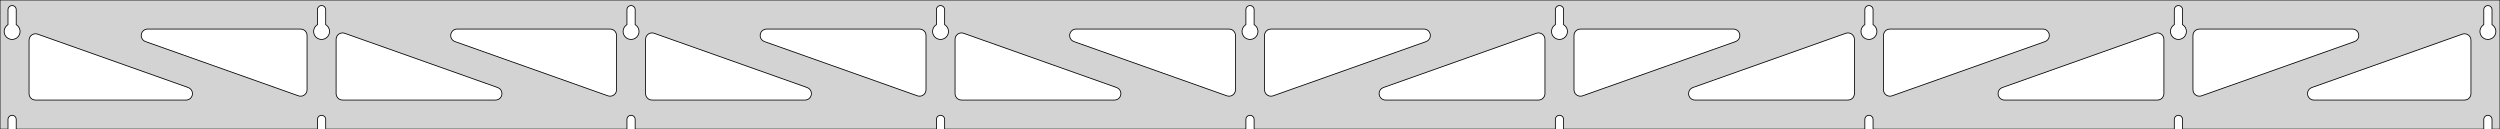 <?xml version="1.0" standalone="no"?>
<!DOCTYPE svg PUBLIC "-//W3C//DTD SVG 1.1//EN" "http://www.w3.org/Graphics/SVG/1.1/DTD/svg11.dtd">
<svg width="1549mm" height="80mm" viewBox="0 -80 1549 80" xmlns="http://www.w3.org/2000/svg" version="1.1">
<title>OpenSCAD Model</title>
<path d="
M 1549,-80 L 0,-80 L 0,-0 L 4.95,-0 L 4.95,-6 L 5.006,-6.53
 L 5.17,-7.037 L 5.437,-7.499 L 5.794,-7.895 L 6.225,-8.208 L 6.712,-8.425 L 7.233,-8.536
 L 7.767,-8.536 L 8.288,-8.425 L 8.775,-8.208 L 9.206,-7.895 L 9.563,-7.499 L 9.83,-7.037
 L 9.994,-6.53 L 10.05,-6 L 10.05,-0 L 196.7,-0 L 196.7,-6 L 196.756,-6.53
 L 196.92,-7.037 L 197.187,-7.499 L 197.544,-7.895 L 197.975,-8.208 L 198.462,-8.425 L 198.983,-8.536
 L 199.517,-8.536 L 200.038,-8.425 L 200.525,-8.208 L 200.956,-7.895 L 201.313,-7.499 L 201.58,-7.037
 L 201.744,-6.53 L 201.8,-6 L 201.8,-0 L 388.45,-0 L 388.45,-6 L 388.506,-6.53
 L 388.67,-7.037 L 388.937,-7.499 L 389.294,-7.895 L 389.725,-8.208 L 390.212,-8.425 L 390.733,-8.536
 L 391.267,-8.536 L 391.788,-8.425 L 392.275,-8.208 L 392.706,-7.895 L 393.063,-7.499 L 393.33,-7.037
 L 393.494,-6.53 L 393.55,-6 L 393.55,-0 L 580.2,-0 L 580.2,-6 L 580.256,-6.53
 L 580.42,-7.037 L 580.687,-7.499 L 581.044,-7.895 L 581.475,-8.208 L 581.962,-8.425 L 582.483,-8.536
 L 583.017,-8.536 L 583.538,-8.425 L 584.025,-8.208 L 584.456,-7.895 L 584.813,-7.499 L 585.08,-7.037
 L 585.244,-6.53 L 585.3,-6 L 585.3,-0 L 771.95,-0 L 771.95,-6 L 772.006,-6.53
 L 772.17,-7.037 L 772.437,-7.499 L 772.794,-7.895 L 773.225,-8.208 L 773.712,-8.425 L 774.233,-8.536
 L 774.767,-8.536 L 775.288,-8.425 L 775.775,-8.208 L 776.206,-7.895 L 776.563,-7.499 L 776.83,-7.037
 L 776.994,-6.53 L 777.05,-6 L 777.05,-0 L 963.7,-0 L 963.7,-6 L 963.756,-6.53
 L 963.92,-7.037 L 964.187,-7.499 L 964.544,-7.895 L 964.975,-8.208 L 965.462,-8.425 L 965.983,-8.536
 L 966.517,-8.536 L 967.038,-8.425 L 967.525,-8.208 L 967.956,-7.895 L 968.313,-7.499 L 968.58,-7.037
 L 968.744,-6.53 L 968.8,-6 L 968.8,-0 L 1155.45,-0 L 1155.45,-6 L 1155.51,-6.53
 L 1155.67,-7.037 L 1155.94,-7.499 L 1156.29,-7.895 L 1156.72,-8.208 L 1157.21,-8.425 L 1157.73,-8.536
 L 1158.27,-8.536 L 1158.79,-8.425 L 1159.27,-8.208 L 1159.71,-7.895 L 1160.06,-7.499 L 1160.33,-7.037
 L 1160.49,-6.53 L 1160.55,-6 L 1160.55,-0 L 1347.2,-0 L 1347.2,-6 L 1347.26,-6.53
 L 1347.42,-7.037 L 1347.69,-7.499 L 1348.04,-7.895 L 1348.47,-8.208 L 1348.96,-8.425 L 1349.48,-8.536
 L 1350.02,-8.536 L 1350.54,-8.425 L 1351.02,-8.208 L 1351.46,-7.895 L 1351.81,-7.499 L 1352.08,-7.037
 L 1352.24,-6.53 L 1352.3,-6 L 1352.3,-0 L 1538.95,-0 L 1538.95,-6 L 1539.01,-6.53
 L 1539.17,-7.037 L 1539.44,-7.499 L 1539.79,-7.895 L 1540.22,-8.208 L 1540.71,-8.425 L 1541.23,-8.536
 L 1541.77,-8.536 L 1542.29,-8.425 L 1542.77,-8.208 L 1543.21,-7.895 L 1543.56,-7.499 L 1543.83,-7.037
 L 1543.99,-6.53 L 1544.05,-6 L 1544.05,-0 L 1549,-0 z
M 198.736,-55.607 L 198.227,-55.688 L 197.73,-55.821 L 197.249,-56.005 L 196.79,-56.239 L 196.358,-56.52
 L 195.958,-56.844 L 195.594,-57.208 L 195.27,-57.608 L 194.989,-58.04 L 194.755,-58.499 L 194.571,-58.98
 L 194.438,-59.477 L 194.357,-59.986 L 194.33,-60.5 L 194.357,-61.014 L 194.438,-61.523 L 194.571,-62.02
 L 194.755,-62.501 L 194.989,-62.96 L 195.27,-63.392 L 195.594,-63.792 L 195.958,-64.156 L 196.358,-64.48
 L 196.7,-64.702 L 196.7,-74 L 196.756,-74.53 L 196.92,-75.037 L 197.187,-75.499 L 197.544,-75.895
 L 197.975,-76.208 L 198.462,-76.425 L 198.983,-76.536 L 199.517,-76.536 L 200.038,-76.425 L 200.525,-76.208
 L 200.956,-75.895 L 201.313,-75.499 L 201.58,-75.037 L 201.744,-74.53 L 201.8,-74 L 201.8,-64.702
 L 202.142,-64.48 L 202.542,-64.156 L 202.906,-63.792 L 203.23,-63.392 L 203.511,-62.96 L 203.745,-62.501
 L 203.929,-62.02 L 204.062,-61.523 L 204.143,-61.014 L 204.17,-60.5 L 204.143,-59.986 L 204.062,-59.477
 L 203.929,-58.98 L 203.745,-58.499 L 203.511,-58.04 L 203.23,-57.608 L 202.906,-57.208 L 202.542,-56.844
 L 202.142,-56.52 L 201.71,-56.239 L 201.251,-56.005 L 200.77,-55.821 L 200.273,-55.688 L 199.764,-55.607
 L 199.25,-55.58 z
M 1157.49,-55.607 L 1156.98,-55.688 L 1156.48,-55.821 L 1156,-56.005 L 1155.54,-56.239 L 1155.11,-56.52
 L 1154.71,-56.844 L 1154.34,-57.208 L 1154.02,-57.608 L 1153.74,-58.04 L 1153.51,-58.499 L 1153.32,-58.98
 L 1153.19,-59.477 L 1153.11,-59.986 L 1153.08,-60.5 L 1153.11,-61.014 L 1153.19,-61.523 L 1153.32,-62.02
 L 1153.51,-62.501 L 1153.74,-62.96 L 1154.02,-63.392 L 1154.34,-63.792 L 1154.71,-64.156 L 1155.11,-64.48
 L 1155.45,-64.702 L 1155.45,-74 L 1155.51,-74.53 L 1155.67,-75.037 L 1155.94,-75.499 L 1156.29,-75.895
 L 1156.73,-76.208 L 1157.21,-76.425 L 1157.73,-76.536 L 1158.27,-76.536 L 1158.79,-76.425 L 1159.27,-76.208
 L 1159.71,-75.895 L 1160.06,-75.499 L 1160.33,-75.037 L 1160.49,-74.53 L 1160.55,-74 L 1160.55,-64.702
 L 1160.89,-64.48 L 1161.29,-64.156 L 1161.66,-63.792 L 1161.98,-63.392 L 1162.26,-62.96 L 1162.49,-62.501
 L 1162.68,-62.02 L 1162.81,-61.523 L 1162.89,-61.014 L 1162.92,-60.5 L 1162.89,-59.986 L 1162.81,-59.477
 L 1162.68,-58.98 L 1162.49,-58.499 L 1162.26,-58.04 L 1161.98,-57.608 L 1161.66,-57.208 L 1161.29,-56.844
 L 1160.89,-56.52 L 1160.46,-56.239 L 1160,-56.005 L 1159.52,-55.821 L 1159.02,-55.688 L 1158.51,-55.607
 L 1158,-55.58 z
M 965.736,-55.607 L 965.227,-55.688 L 964.73,-55.821 L 964.249,-56.005 L 963.79,-56.239 L 963.358,-56.52
 L 962.958,-56.844 L 962.594,-57.208 L 962.27,-57.608 L 961.989,-58.04 L 961.755,-58.499 L 961.571,-58.98
 L 961.438,-59.477 L 961.357,-59.986 L 961.33,-60.5 L 961.357,-61.014 L 961.438,-61.523 L 961.571,-62.02
 L 961.755,-62.501 L 961.989,-62.96 L 962.27,-63.392 L 962.594,-63.792 L 962.958,-64.156 L 963.358,-64.48
 L 963.7,-64.702 L 963.7,-74 L 963.756,-74.53 L 963.92,-75.037 L 964.187,-75.499 L 964.544,-75.895
 L 964.975,-76.208 L 965.462,-76.425 L 965.983,-76.536 L 966.517,-76.536 L 967.038,-76.425 L 967.525,-76.208
 L 967.956,-75.895 L 968.313,-75.499 L 968.58,-75.037 L 968.744,-74.53 L 968.8,-74 L 968.8,-64.702
 L 969.142,-64.48 L 969.542,-64.156 L 969.906,-63.792 L 970.23,-63.392 L 970.511,-62.96 L 970.745,-62.501
 L 970.929,-62.02 L 971.062,-61.523 L 971.143,-61.014 L 971.17,-60.5 L 971.143,-59.986 L 971.062,-59.477
 L 970.929,-58.98 L 970.745,-58.499 L 970.511,-58.04 L 970.23,-57.608 L 969.906,-57.208 L 969.542,-56.844
 L 969.142,-56.52 L 968.71,-56.239 L 968.251,-56.005 L 967.77,-55.821 L 967.273,-55.688 L 966.764,-55.607
 L 966.25,-55.58 z
M 6.986,-55.607 L 6.477,-55.688 L 5.98,-55.821 L 5.499,-56.005 L 5.04,-56.239 L 4.608,-56.52
 L 4.208,-56.844 L 3.844,-57.208 L 3.52,-57.608 L 3.239,-58.04 L 3.005,-58.499 L 2.821,-58.98
 L 2.688,-59.477 L 2.607,-59.986 L 2.58,-60.5 L 2.607,-61.014 L 2.688,-61.523 L 2.821,-62.02
 L 3.005,-62.501 L 3.239,-62.96 L 3.52,-63.392 L 3.844,-63.792 L 4.208,-64.156 L 4.608,-64.48
 L 4.95,-64.702 L 4.95,-74 L 5.006,-74.53 L 5.17,-75.037 L 5.437,-75.499 L 5.794,-75.895
 L 6.225,-76.208 L 6.712,-76.425 L 7.233,-76.536 L 7.767,-76.536 L 8.288,-76.425 L 8.775,-76.208
 L 9.206,-75.895 L 9.563,-75.499 L 9.83,-75.037 L 9.994,-74.53 L 10.05,-74 L 10.05,-64.702
 L 10.392,-64.48 L 10.792,-64.156 L 11.156,-63.792 L 11.48,-63.392 L 11.761,-62.96 L 11.995,-62.501
 L 12.179,-62.02 L 12.312,-61.523 L 12.393,-61.014 L 12.42,-60.5 L 12.393,-59.986 L 12.312,-59.477
 L 12.179,-58.98 L 11.995,-58.499 L 11.761,-58.04 L 11.48,-57.608 L 11.156,-57.208 L 10.792,-56.844
 L 10.392,-56.52 L 9.96,-56.239 L 9.501,-56.005 L 9.02,-55.821 L 8.523,-55.688 L 8.014,-55.607
 L 7.5,-55.58 z
M 773.986,-55.607 L 773.477,-55.688 L 772.98,-55.821 L 772.499,-56.005 L 772.04,-56.239 L 771.608,-56.52
 L 771.208,-56.844 L 770.844,-57.208 L 770.52,-57.608 L 770.239,-58.04 L 770.005,-58.499 L 769.821,-58.98
 L 769.688,-59.477 L 769.607,-59.986 L 769.58,-60.5 L 769.607,-61.014 L 769.688,-61.523 L 769.821,-62.02
 L 770.005,-62.501 L 770.239,-62.96 L 770.52,-63.392 L 770.844,-63.792 L 771.208,-64.156 L 771.608,-64.48
 L 771.95,-64.702 L 771.95,-74 L 772.006,-74.53 L 772.17,-75.037 L 772.437,-75.499 L 772.794,-75.895
 L 773.225,-76.208 L 773.712,-76.425 L 774.233,-76.536 L 774.767,-76.536 L 775.288,-76.425 L 775.775,-76.208
 L 776.206,-75.895 L 776.563,-75.499 L 776.83,-75.037 L 776.994,-74.53 L 777.05,-74 L 777.05,-64.702
 L 777.392,-64.48 L 777.792,-64.156 L 778.156,-63.792 L 778.48,-63.392 L 778.761,-62.96 L 778.995,-62.501
 L 779.179,-62.02 L 779.312,-61.523 L 779.393,-61.014 L 779.42,-60.5 L 779.393,-59.986 L 779.312,-59.477
 L 779.179,-58.98 L 778.995,-58.499 L 778.761,-58.04 L 778.48,-57.608 L 778.156,-57.208 L 777.792,-56.844
 L 777.392,-56.52 L 776.96,-56.239 L 776.501,-56.005 L 776.02,-55.821 L 775.523,-55.688 L 775.014,-55.607
 L 774.5,-55.58 z
M 1349.24,-55.607 L 1348.73,-55.688 L 1348.23,-55.821 L 1347.75,-56.005 L 1347.29,-56.239 L 1346.86,-56.52
 L 1346.46,-56.844 L 1346.09,-57.208 L 1345.77,-57.608 L 1345.49,-58.04 L 1345.26,-58.499 L 1345.07,-58.98
 L 1344.94,-59.477 L 1344.86,-59.986 L 1344.83,-60.5 L 1344.86,-61.014 L 1344.94,-61.523 L 1345.07,-62.02
 L 1345.26,-62.501 L 1345.49,-62.96 L 1345.77,-63.392 L 1346.09,-63.792 L 1346.46,-64.156 L 1346.86,-64.48
 L 1347.2,-64.702 L 1347.2,-74 L 1347.26,-74.53 L 1347.42,-75.037 L 1347.69,-75.499 L 1348.04,-75.895
 L 1348.48,-76.208 L 1348.96,-76.425 L 1349.48,-76.536 L 1350.02,-76.536 L 1350.54,-76.425 L 1351.02,-76.208
 L 1351.46,-75.895 L 1351.81,-75.499 L 1352.08,-75.037 L 1352.24,-74.53 L 1352.3,-74 L 1352.3,-64.702
 L 1352.64,-64.48 L 1353.04,-64.156 L 1353.41,-63.792 L 1353.73,-63.392 L 1354.01,-62.96 L 1354.24,-62.501
 L 1354.43,-62.02 L 1354.56,-61.523 L 1354.64,-61.014 L 1354.67,-60.5 L 1354.64,-59.986 L 1354.56,-59.477
 L 1354.43,-58.98 L 1354.24,-58.499 L 1354.01,-58.04 L 1353.73,-57.608 L 1353.41,-57.208 L 1353.04,-56.844
 L 1352.64,-56.52 L 1352.21,-56.239 L 1351.75,-56.005 L 1351.27,-55.821 L 1350.77,-55.688 L 1350.26,-55.607
 L 1349.75,-55.58 z
M 582.236,-55.607 L 581.727,-55.688 L 581.23,-55.821 L 580.749,-56.005 L 580.29,-56.239 L 579.858,-56.52
 L 579.458,-56.844 L 579.094,-57.208 L 578.77,-57.608 L 578.489,-58.04 L 578.255,-58.499 L 578.071,-58.98
 L 577.938,-59.477 L 577.857,-59.986 L 577.83,-60.5 L 577.857,-61.014 L 577.938,-61.523 L 578.071,-62.02
 L 578.255,-62.501 L 578.489,-62.96 L 578.77,-63.392 L 579.094,-63.792 L 579.458,-64.156 L 579.858,-64.48
 L 580.2,-64.702 L 580.2,-74 L 580.256,-74.53 L 580.42,-75.037 L 580.687,-75.499 L 581.044,-75.895
 L 581.475,-76.208 L 581.962,-76.425 L 582.483,-76.536 L 583.017,-76.536 L 583.538,-76.425 L 584.025,-76.208
 L 584.456,-75.895 L 584.813,-75.499 L 585.08,-75.037 L 585.244,-74.53 L 585.3,-74 L 585.3,-64.702
 L 585.642,-64.48 L 586.042,-64.156 L 586.406,-63.792 L 586.73,-63.392 L 587.011,-62.96 L 587.245,-62.501
 L 587.429,-62.02 L 587.562,-61.523 L 587.643,-61.014 L 587.67,-60.5 L 587.643,-59.986 L 587.562,-59.477
 L 587.429,-58.98 L 587.245,-58.499 L 587.011,-58.04 L 586.73,-57.608 L 586.406,-57.208 L 586.042,-56.844
 L 585.642,-56.52 L 585.21,-56.239 L 584.751,-56.005 L 584.27,-55.821 L 583.773,-55.688 L 583.264,-55.607
 L 582.75,-55.58 z
M 390.486,-55.607 L 389.977,-55.688 L 389.48,-55.821 L 388.999,-56.005 L 388.54,-56.239 L 388.108,-56.52
 L 387.708,-56.844 L 387.344,-57.208 L 387.02,-57.608 L 386.739,-58.04 L 386.505,-58.499 L 386.321,-58.98
 L 386.188,-59.477 L 386.107,-59.986 L 386.08,-60.5 L 386.107,-61.014 L 386.188,-61.523 L 386.321,-62.02
 L 386.505,-62.501 L 386.739,-62.96 L 387.02,-63.392 L 387.344,-63.792 L 387.708,-64.156 L 388.108,-64.48
 L 388.45,-64.702 L 388.45,-74 L 388.506,-74.53 L 388.67,-75.037 L 388.937,-75.499 L 389.294,-75.895
 L 389.725,-76.208 L 390.212,-76.425 L 390.733,-76.536 L 391.267,-76.536 L 391.788,-76.425 L 392.275,-76.208
 L 392.706,-75.895 L 393.063,-75.499 L 393.33,-75.037 L 393.494,-74.53 L 393.55,-74 L 393.55,-64.702
 L 393.892,-64.48 L 394.292,-64.156 L 394.656,-63.792 L 394.98,-63.392 L 395.261,-62.96 L 395.495,-62.501
 L 395.679,-62.02 L 395.812,-61.523 L 395.893,-61.014 L 395.92,-60.5 L 395.893,-59.986 L 395.812,-59.477
 L 395.679,-58.98 L 395.495,-58.499 L 395.261,-58.04 L 394.98,-57.608 L 394.656,-57.208 L 394.292,-56.844
 L 393.892,-56.52 L 393.46,-56.239 L 393.001,-56.005 L 392.52,-55.821 L 392.023,-55.688 L 391.514,-55.607
 L 391,-55.58 z
M 1540.99,-55.607 L 1540.48,-55.688 L 1539.98,-55.821 L 1539.5,-56.005 L 1539.04,-56.239 L 1538.61,-56.52
 L 1538.21,-56.844 L 1537.84,-57.208 L 1537.52,-57.608 L 1537.24,-58.04 L 1537.01,-58.499 L 1536.82,-58.98
 L 1536.69,-59.477 L 1536.61,-59.986 L 1536.58,-60.5 L 1536.61,-61.014 L 1536.69,-61.523 L 1536.82,-62.02
 L 1537.01,-62.501 L 1537.24,-62.96 L 1537.52,-63.392 L 1537.84,-63.792 L 1538.21,-64.156 L 1538.61,-64.48
 L 1538.95,-64.702 L 1538.95,-74 L 1539.01,-74.53 L 1539.17,-75.037 L 1539.44,-75.499 L 1539.79,-75.895
 L 1540.23,-76.208 L 1540.71,-76.425 L 1541.23,-76.536 L 1541.77,-76.536 L 1542.29,-76.425 L 1542.77,-76.208
 L 1543.21,-75.895 L 1543.56,-75.499 L 1543.83,-75.037 L 1543.99,-74.53 L 1544.05,-74 L 1544.05,-64.702
 L 1544.39,-64.48 L 1544.79,-64.156 L 1545.16,-63.792 L 1545.48,-63.392 L 1545.76,-62.96 L 1545.99,-62.501
 L 1546.18,-62.02 L 1546.31,-61.523 L 1546.39,-61.014 L 1546.42,-60.5 L 1546.39,-59.986 L 1546.31,-59.477
 L 1546.18,-58.98 L 1545.99,-58.499 L 1545.76,-58.04 L 1545.48,-57.608 L 1545.16,-57.208 L 1544.79,-56.844
 L 1544.39,-56.52 L 1543.96,-56.239 L 1543.5,-56.005 L 1543.02,-55.821 L 1542.52,-55.688 L 1542.01,-55.607
 L 1541.5,-55.58 z
M 377.476,-20.433 L 376.663,-20.629 L 281.912,-54.23 L 280.898,-54.764 L 280.276,-55.324 L 279.785,-56
 L 279.445,-56.764 L 279.271,-57.582 L 279.271,-58.418 L 279.445,-59.236 L 279.785,-60 L 280.276,-60.676
 L 280.898,-61.236 L 281.622,-61.654 L 282.417,-61.913 L 283.249,-62 L 378,-62 L 379.236,-61.804
 L 380,-61.464 L 380.677,-60.973 L 381.236,-60.351 L 381.654,-59.627 L 381.913,-58.832 L 382,-58
 L 382,-24.398 L 381.889,-23.463 L 381.61,-22.675 L 381.172,-21.962 L 380.596,-21.356 L 379.907,-20.882
 L 379.134,-20.563 L 378.312,-20.411 z
M 569.226,-20.433 L 568.413,-20.629 L 473.662,-54.23 L 472.648,-54.764 L 472.026,-55.324 L 471.535,-56
 L 471.195,-56.764 L 471.021,-57.582 L 471.021,-58.418 L 471.195,-59.236 L 471.535,-60 L 472.026,-60.676
 L 472.648,-61.236 L 473.372,-61.654 L 474.167,-61.913 L 474.999,-62 L 569.75,-62 L 570.986,-61.804
 L 571.75,-61.464 L 572.427,-60.973 L 572.986,-60.351 L 573.404,-59.627 L 573.663,-58.832 L 573.75,-58
 L 573.75,-24.398 L 573.639,-23.463 L 573.36,-22.675 L 572.922,-21.962 L 572.346,-21.356 L 571.657,-20.882
 L 570.884,-20.563 L 570.062,-20.411 z
M 1361.62,-20.563 L 1360.84,-20.882 L 1360.15,-21.356 L 1359.58,-21.962 L 1359.14,-22.675 L 1358.86,-23.463
 L 1358.75,-24.398 L 1358.75,-58 L 1358.84,-58.832 L 1359.1,-59.627 L 1359.51,-60.351 L 1360.07,-60.973
 L 1360.75,-61.464 L 1361.51,-61.804 L 1362.75,-62 L 1457.5,-62 L 1458.33,-61.913 L 1459.13,-61.654
 L 1459.85,-61.236 L 1460.47,-60.676 L 1460.97,-60 L 1461.31,-59.236 L 1461.48,-58.418 L 1461.48,-57.582
 L 1461.31,-56.764 L 1460.97,-56 L 1460.47,-55.324 L 1459.85,-54.764 L 1458.84,-54.23 L 1364.09,-20.629
 L 1363.27,-20.433 L 1362.44,-20.411 z
M 760.976,-20.433 L 760.163,-20.629 L 665.412,-54.23 L 664.398,-54.764 L 663.776,-55.324 L 663.285,-56
 L 662.945,-56.764 L 662.771,-57.582 L 662.771,-58.418 L 662.945,-59.236 L 663.285,-60 L 663.776,-60.676
 L 664.398,-61.236 L 665.122,-61.654 L 665.917,-61.913 L 666.749,-62 L 761.5,-62 L 762.736,-61.804
 L 763.5,-61.464 L 764.177,-60.973 L 764.736,-60.351 L 765.154,-59.627 L 765.413,-58.832 L 765.5,-58
 L 765.5,-24.398 L 765.389,-23.463 L 765.11,-22.675 L 764.672,-21.962 L 764.096,-21.356 L 763.407,-20.882
 L 762.634,-20.563 L 761.812,-20.411 z
M 185.726,-20.433 L 184.913,-20.629 L 90.162,-54.23 L 89.148,-54.764 L 88.526,-55.324 L 88.035,-56
 L 87.695,-56.764 L 87.521,-57.582 L 87.521,-58.418 L 87.695,-59.236 L 88.035,-60 L 88.526,-60.676
 L 89.148,-61.236 L 89.872,-61.654 L 90.667,-61.913 L 91.499,-62 L 186.25,-62 L 187.486,-61.804
 L 188.25,-61.464 L 188.927,-60.973 L 189.486,-60.351 L 189.904,-59.627 L 190.163,-58.832 L 190.25,-58
 L 190.25,-24.398 L 190.139,-23.463 L 189.86,-22.675 L 189.422,-21.962 L 188.846,-21.356 L 188.157,-20.882
 L 187.384,-20.563 L 186.562,-20.411 z
M 786.366,-20.563 L 785.593,-20.882 L 784.904,-21.356 L 784.328,-21.962 L 783.89,-22.675 L 783.611,-23.463
 L 783.5,-24.398 L 783.5,-58 L 783.587,-58.832 L 783.846,-59.627 L 784.264,-60.351 L 784.823,-60.973
 L 785.5,-61.464 L 786.264,-61.804 L 787.5,-62 L 882.251,-62 L 883.083,-61.913 L 883.878,-61.654
 L 884.602,-61.236 L 885.224,-60.676 L 885.715,-60 L 886.055,-59.236 L 886.229,-58.418 L 886.229,-57.582
 L 886.055,-56.764 L 885.715,-56 L 885.224,-55.324 L 884.602,-54.764 L 883.588,-54.23 L 788.837,-20.629
 L 788.024,-20.433 L 787.188,-20.411 z
M 978.116,-20.563 L 977.343,-20.882 L 976.654,-21.356 L 976.078,-21.962 L 975.64,-22.675 L 975.361,-23.463
 L 975.25,-24.398 L 975.25,-58 L 975.337,-58.832 L 975.596,-59.627 L 976.014,-60.351 L 976.573,-60.973
 L 977.25,-61.464 L 978.014,-61.804 L 979.25,-62 L 1074,-62 L 1074.83,-61.913 L 1075.63,-61.654
 L 1076.35,-61.236 L 1076.97,-60.676 L 1077.47,-60 L 1077.81,-59.236 L 1077.98,-58.418 L 1077.98,-57.582
 L 1077.81,-56.764 L 1077.47,-56 L 1076.97,-55.324 L 1076.35,-54.764 L 1075.34,-54.23 L 980.587,-20.629
 L 979.774,-20.433 L 978.938,-20.411 z
M 1169.87,-20.563 L 1169.09,-20.882 L 1168.4,-21.356 L 1167.83,-21.962 L 1167.39,-22.675 L 1167.11,-23.463
 L 1167,-24.398 L 1167,-58 L 1167.09,-58.832 L 1167.35,-59.627 L 1167.76,-60.351 L 1168.32,-60.973
 L 1169,-61.464 L 1169.76,-61.804 L 1171,-62 L 1265.75,-62 L 1266.58,-61.913 L 1267.38,-61.654
 L 1268.1,-61.236 L 1268.72,-60.676 L 1269.22,-60 L 1269.56,-59.236 L 1269.73,-58.418 L 1269.73,-57.582
 L 1269.56,-56.764 L 1269.22,-56 L 1268.72,-55.324 L 1268.1,-54.764 L 1267.09,-54.23 L 1172.34,-20.629
 L 1171.52,-20.433 L 1170.69,-20.411 z
M 212.25,-18 L 211.014,-18.196 L 210.25,-18.536 L 209.573,-19.027 L 209.014,-19.649 L 208.596,-20.373
 L 208.337,-21.168 L 208.25,-22 L 208.25,-55.602 L 208.361,-56.537 L 208.64,-57.325 L 209.078,-58.038
 L 209.654,-58.644 L 210.343,-59.118 L 211.116,-59.437 L 211.938,-59.589 L 212.774,-59.567 L 213.587,-59.371
 L 308.338,-25.77 L 309.352,-25.236 L 309.974,-24.677 L 310.465,-24 L 310.805,-23.236 L 310.979,-22.418
 L 310.979,-21.582 L 310.805,-20.764 L 310.465,-20 L 309.974,-19.323 L 309.352,-18.764 L 308.628,-18.346
 L 307.833,-18.087 L 307.001,-18 z
M 404,-18 L 402.764,-18.196 L 402,-18.536 L 401.323,-19.027 L 400.764,-19.649 L 400.346,-20.373
 L 400.087,-21.168 L 400,-22 L 400,-55.602 L 400.111,-56.537 L 400.39,-57.325 L 400.828,-58.038
 L 401.404,-58.644 L 402.093,-59.118 L 402.866,-59.437 L 403.688,-59.589 L 404.524,-59.567 L 405.337,-59.371
 L 500.088,-25.77 L 501.102,-25.236 L 501.724,-24.677 L 502.215,-24 L 502.555,-23.236 L 502.729,-22.418
 L 502.729,-21.582 L 502.555,-20.764 L 502.215,-20 L 501.724,-19.323 L 501.102,-18.764 L 500.378,-18.346
 L 499.583,-18.087 L 498.751,-18 z
M 595.75,-18 L 594.514,-18.196 L 593.75,-18.536 L 593.073,-19.027 L 592.514,-19.649 L 592.096,-20.373
 L 591.837,-21.168 L 591.75,-22 L 591.75,-55.602 L 591.861,-56.537 L 592.14,-57.325 L 592.578,-58.038
 L 593.154,-58.644 L 593.843,-59.118 L 594.616,-59.437 L 595.438,-59.589 L 596.274,-59.567 L 597.087,-59.371
 L 691.838,-25.77 L 692.852,-25.236 L 693.474,-24.677 L 693.965,-24 L 694.305,-23.236 L 694.479,-22.418
 L 694.479,-21.582 L 694.305,-20.764 L 693.965,-20 L 693.474,-19.323 L 692.852,-18.764 L 692.128,-18.346
 L 691.333,-18.087 L 690.501,-18 z
M 858.499,-18 L 857.667,-18.087 L 856.872,-18.346 L 856.148,-18.764 L 855.526,-19.323 L 855.035,-20
 L 854.695,-20.764 L 854.521,-21.582 L 854.521,-22.418 L 854.695,-23.236 L 855.035,-24 L 855.526,-24.677
 L 856.148,-25.236 L 857.162,-25.77 L 951.913,-59.371 L 952.726,-59.567 L 953.562,-59.589 L 954.384,-59.437
 L 955.157,-59.118 L 955.846,-58.644 L 956.422,-58.038 L 956.86,-57.325 L 957.139,-56.537 L 957.25,-55.602
 L 957.25,-22 L 957.163,-21.168 L 956.904,-20.373 L 956.486,-19.649 L 955.927,-19.027 L 955.25,-18.536
 L 954.486,-18.196 L 953.25,-18 z
M 1050.25,-18 L 1049.42,-18.087 L 1048.62,-18.346 L 1047.9,-18.764 L 1047.28,-19.323 L 1046.78,-20
 L 1046.44,-20.764 L 1046.27,-21.582 L 1046.27,-22.418 L 1046.44,-23.236 L 1046.78,-24 L 1047.28,-24.677
 L 1047.9,-25.236 L 1048.91,-25.77 L 1143.66,-59.371 L 1144.48,-59.567 L 1145.31,-59.589 L 1146.13,-59.437
 L 1146.91,-59.118 L 1147.6,-58.644 L 1148.17,-58.038 L 1148.61,-57.325 L 1148.89,-56.537 L 1149,-55.602
 L 1149,-22 L 1148.91,-21.168 L 1148.65,-20.373 L 1148.24,-19.649 L 1147.68,-19.027 L 1147,-18.536
 L 1146.24,-18.196 L 1145,-18 z
M 1242,-18 L 1241.17,-18.087 L 1240.37,-18.346 L 1239.65,-18.764 L 1239.03,-19.323 L 1238.53,-20
 L 1238.19,-20.764 L 1238.02,-21.582 L 1238.02,-22.418 L 1238.19,-23.236 L 1238.53,-24 L 1239.03,-24.677
 L 1239.65,-25.236 L 1240.66,-25.77 L 1335.41,-59.371 L 1336.23,-59.567 L 1337.06,-59.589 L 1337.88,-59.437
 L 1338.66,-59.118 L 1339.35,-58.644 L 1339.92,-58.038 L 1340.36,-57.325 L 1340.64,-56.537 L 1340.75,-55.602
 L 1340.75,-22 L 1340.66,-21.168 L 1340.4,-20.373 L 1339.99,-19.649 L 1339.43,-19.027 L 1338.75,-18.536
 L 1337.99,-18.196 L 1336.75,-18 z
M 1433.75,-18 L 1432.92,-18.087 L 1432.12,-18.346 L 1431.4,-18.764 L 1430.78,-19.323 L 1430.28,-20
 L 1429.94,-20.764 L 1429.77,-21.582 L 1429.77,-22.418 L 1429.94,-23.236 L 1430.28,-24 L 1430.78,-24.677
 L 1431.4,-25.236 L 1432.41,-25.77 L 1525.66,-58.84 L 1526.48,-59.035 L 1527.31,-59.057 L 1528.13,-58.905
 L 1528.91,-58.586 L 1529.6,-58.112 L 1530.17,-57.506 L 1530.61,-56.793 L 1530.89,-56.005 L 1531,-55.069
 L 1531,-22 L 1530.91,-21.168 L 1530.65,-20.373 L 1530.24,-19.649 L 1529.68,-19.027 L 1529,-18.536
 L 1528.24,-18.196 L 1527,-18 z
M 22,-18 L 20.764,-18.196 L 20,-18.536 L 19.323,-19.027 L 18.764,-19.649 L 18.346,-20.373
 L 18.087,-21.168 L 18,-22 L 18,-55.069 L 18.111,-56.005 L 18.39,-56.793 L 18.828,-57.506
 L 19.404,-58.112 L 20.093,-58.586 L 20.866,-58.905 L 21.688,-59.057 L 22.524,-59.035 L 23.337,-58.84
 L 116.588,-25.77 L 117.602,-25.236 L 118.224,-24.677 L 118.715,-24 L 119.055,-23.236 L 119.229,-22.418
 L 119.229,-21.582 L 119.055,-20.764 L 118.715,-20 L 118.224,-19.323 L 117.602,-18.764 L 116.878,-18.346
 L 116.083,-18.087 L 115.251,-18 z
" stroke="black" fill="lightgray" stroke-width="0.5"/>
</svg>
